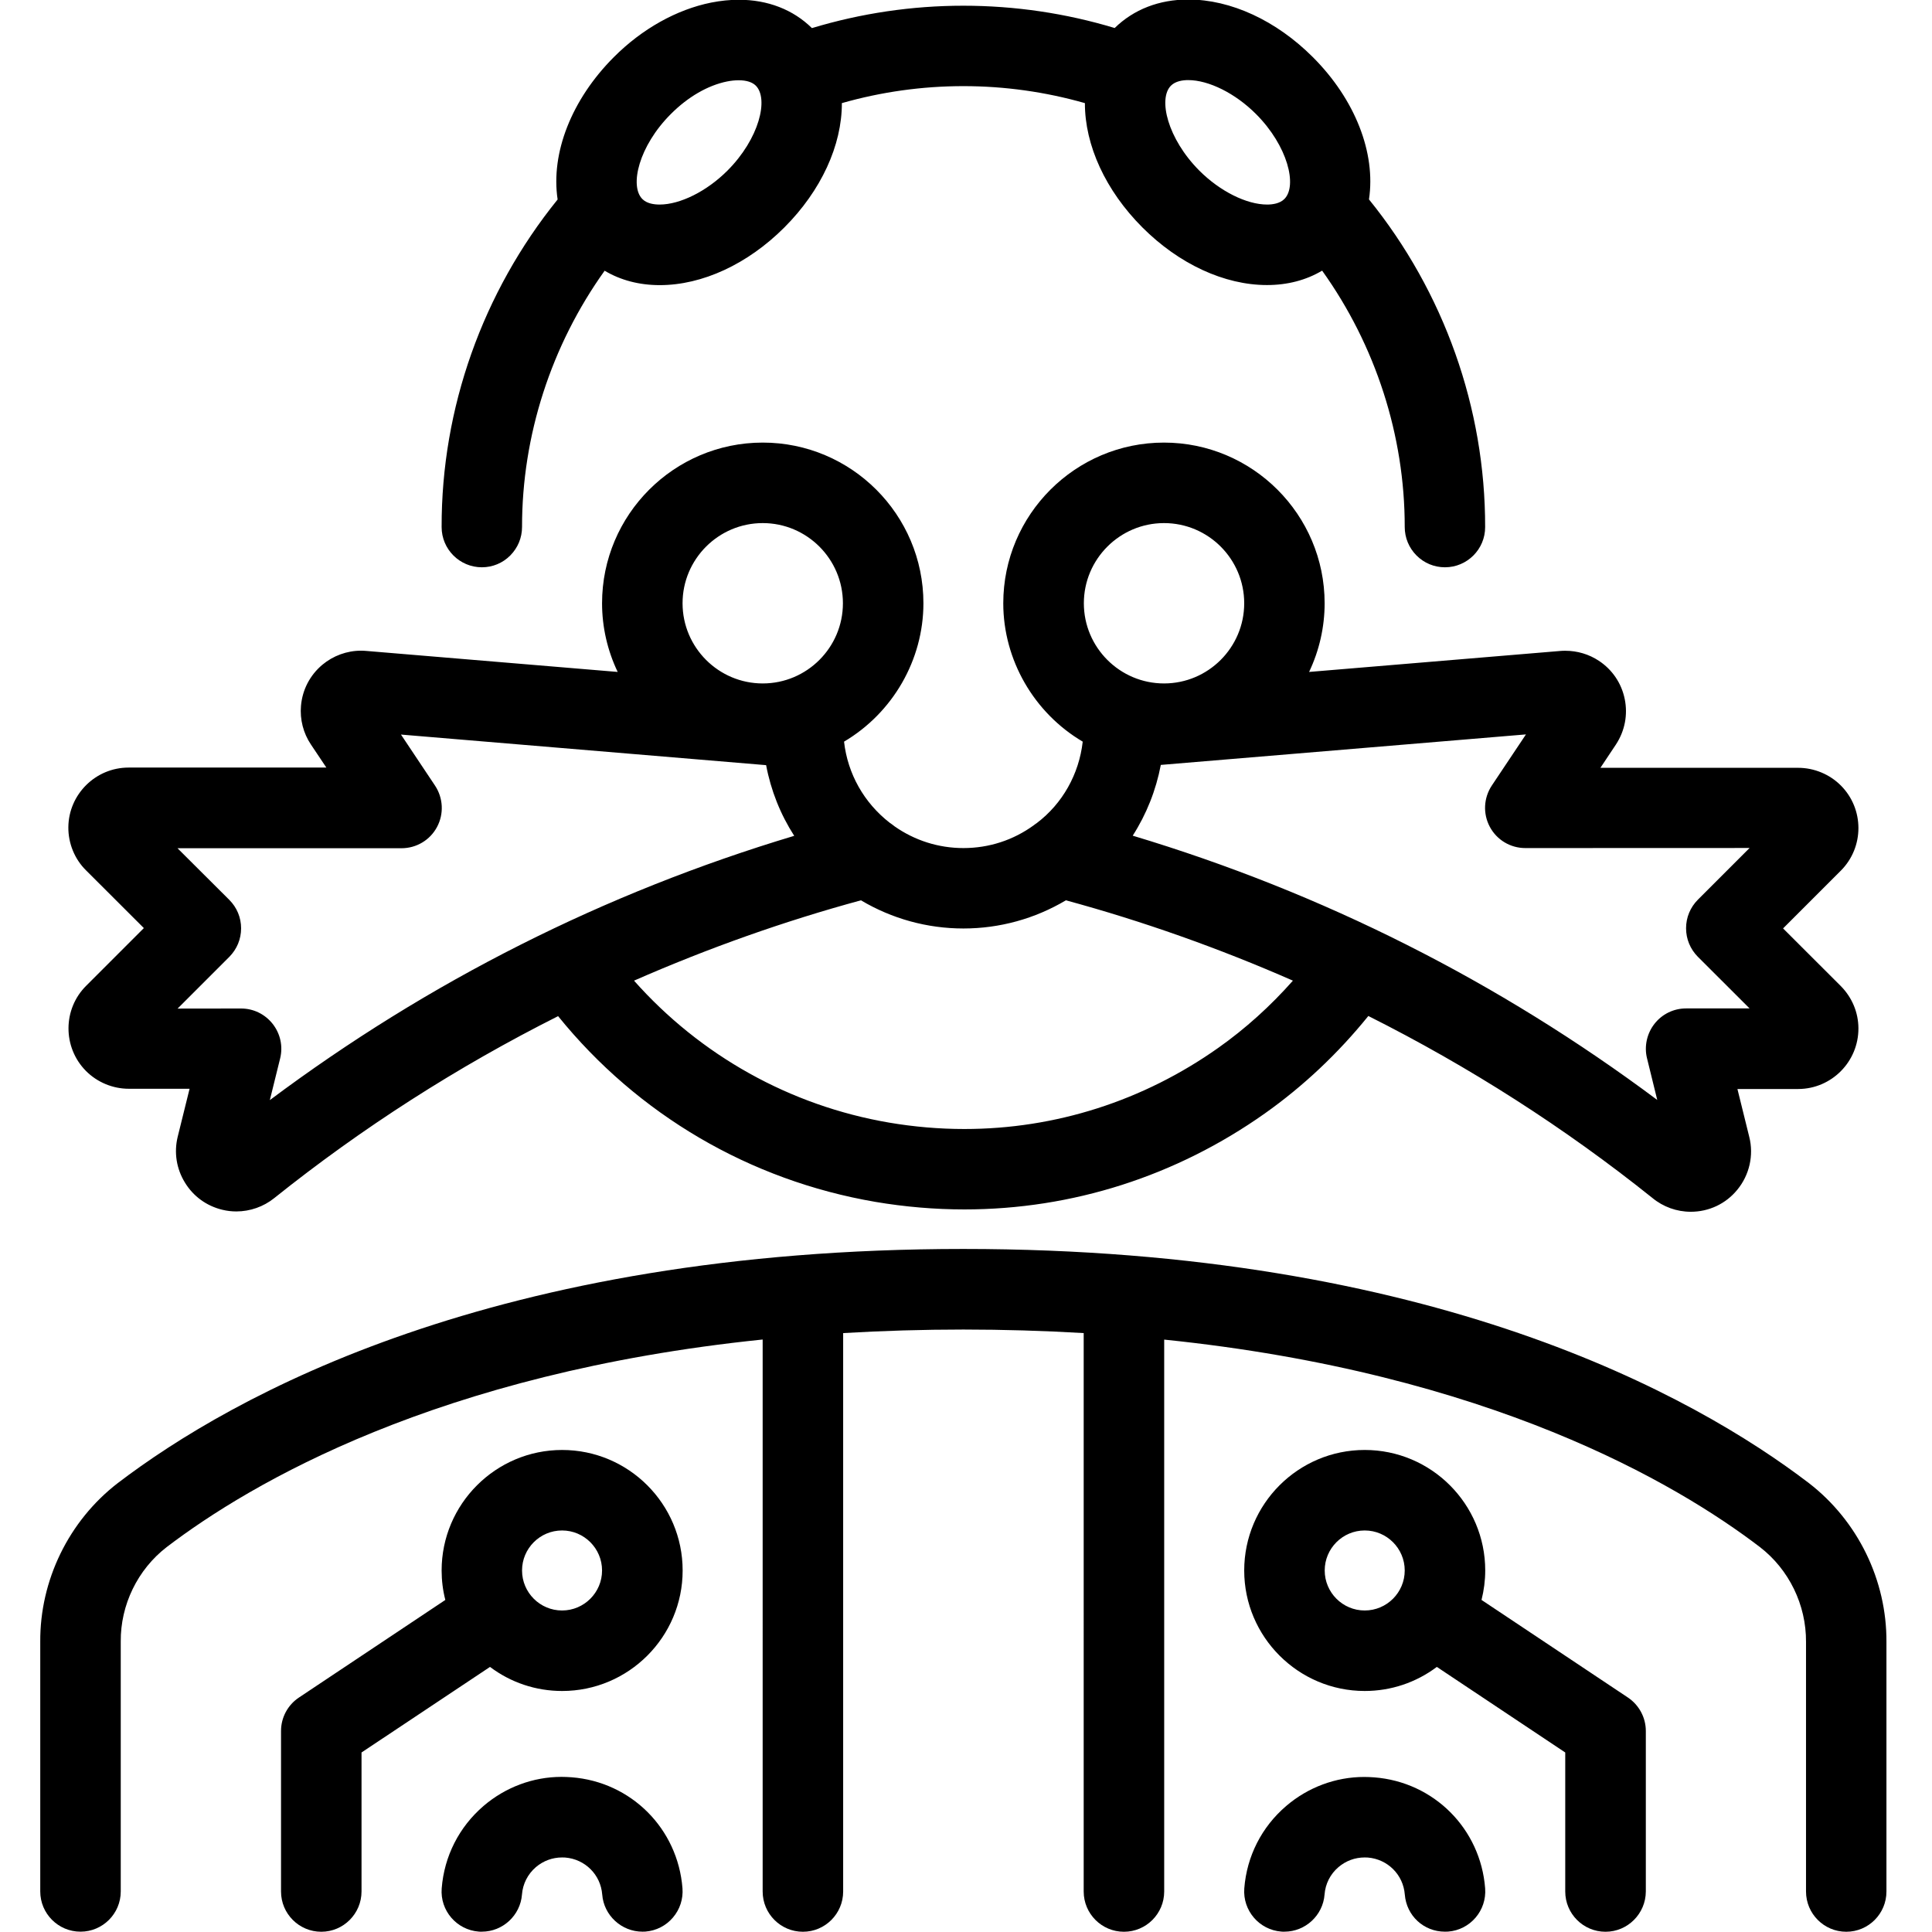<?xml version="1.0" encoding="utf-8"?>
<!-- Generator: Adobe Illustrator 22.1.0, SVG Export Plug-In . SVG Version: 6.00 Build 0)  -->
<svg version="1.1" id="Light" xmlns="http://www.w3.org/2000/svg" xmlns:xlink="http://www.w3.org/1999/xlink" x="0px" y="0px"
	 viewBox="0 0 24 24" style="enable-background:new 0 0 24 24;" xml:space="preserve">
<g>
	<title>famous-character-lorax</title>
	<path d="M21.003,15.053c-0.174,0-0.343-0.061-0.477-0.172c-1.086-0.87-2.273-1.63-3.528-2.26c-0.377,0.466-0.809,0.873-1.285,1.21
		c-1.103,0.78-2.394,1.193-3.733,1.193c-0.368,0-0.741-0.032-1.107-0.094c-1.558-0.267-2.95-1.083-3.94-2.307
		c-1.253,0.63-2.439,1.39-3.527,2.261c-0.132,0.106-0.299,0.165-0.471,0.165l0,0c-0.059,0-0.117-0.007-0.174-0.021
		c-0.195-0.047-0.36-0.167-0.464-0.338c-0.105-0.171-0.137-0.372-0.09-0.567l0.148-0.598H1.6c-0.2,0-0.393-0.081-0.533-0.222
		c-0.29-0.294-0.288-0.769,0.005-1.059l0.715-0.715l-0.717-0.716c-0.142-0.139-0.223-0.336-0.221-0.538
		c0.004-0.408,0.339-0.74,0.748-0.74h2.457L3.862,9.248c-0.094-0.14-0.138-0.311-0.123-0.48c0.017-0.199,0.111-0.38,0.264-0.509
		c0.135-0.113,0.306-0.176,0.482-0.176c0.021,0,0.043,0.001,0.064,0.003l3.124,0.261C7.546,8.081,7.479,7.79,7.479,7.494
		c0-1.101,0.895-1.996,1.996-1.996s1.996,0.895,1.996,1.996c0,0.705-0.382,1.362-0.986,1.719c0.045,0.399,0.248,0.76,0.569,1.009
		c0.02,0.013,0.039,0.027,0.057,0.042c0.252,0.177,0.548,0.271,0.857,0.271c0.317,0,0.62-0.098,0.876-0.285
		c0.002-0.002,0.019-0.015,0.036-0.026c0.317-0.24,0.524-0.605,0.57-1.011c-0.604-0.356-0.987-1.014-0.987-1.719
		c0-1.101,0.896-1.996,1.996-1.996s1.996,0.895,1.996,1.996c0,0.297-0.067,0.588-0.193,0.853l3.125-0.261
		c0.021-0.002,0.04-0.002,0.058-0.002c0.149,0,0.293,0.043,0.416,0.124c0.167,0.11,0.282,0.279,0.322,0.476
		c0.04,0.196,0.001,0.396-0.109,0.564l-0.193,0.29h2.456c0.198,0,0.391,0.08,0.53,0.219c0.292,0.292,0.292,0.767,0,1.059
		l-0.717,0.717l0.717,0.716c0.14,0.142,0.218,0.327,0.219,0.524c0.002,0.415-0.333,0.753-0.746,0.755h-0.757l0.147,0.595
		c0.058,0.228,0.002,0.474-0.149,0.657C21.438,14.955,21.228,15.053,21.003,15.053z M7.876,12.182
		c0.826,0.931,1.939,1.553,3.166,1.763c0.31,0.053,0.626,0.08,0.937,0.08c1.132,0,2.223-0.349,3.156-1.009
		c0.335-0.237,0.646-0.517,0.926-0.834c-0.923-0.405-1.87-0.74-2.82-0.998c-0.385,0.229-0.823,0.35-1.273,0.35
		c-0.45,0-0.888-0.121-1.273-0.35C9.745,11.442,8.799,11.777,7.876,12.182z M2.994,12.528c0.155,0,0.298,0.07,0.394,0.192
		c0.095,0.122,0.129,0.278,0.092,0.428l-0.128,0.518c1.971-1.474,4.158-2.576,6.514-3.283c-0.172-0.268-0.29-0.564-0.349-0.878
		L4.981,9.125l0.423,0.634c0.102,0.154,0.112,0.351,0.025,0.514c-0.087,0.163-0.256,0.264-0.441,0.264H2.205l0.643,0.641
		c0.095,0.095,0.147,0.22,0.147,0.354s-0.052,0.259-0.146,0.354l-0.643,0.643L2.994,12.528L2.994,12.528z M14.071,10.381
		c2.357,0.708,4.544,1.81,6.516,3.283l-0.127-0.517c-0.037-0.147-0.002-0.308,0.092-0.428c0.095-0.122,0.239-0.192,0.393-0.192
		h0.789l-0.643-0.642c-0.094-0.095-0.146-0.22-0.146-0.354s0.052-0.259,0.146-0.354l0.643-0.643l-2.786,0.001
		c-0.185,0-0.354-0.101-0.441-0.264c-0.087-0.163-0.077-0.359,0.025-0.513l0.424-0.635l-4.536,0.379
		C14.36,9.817,14.242,10.114,14.071,10.381z M14.46,6.498c-0.549,0-0.996,0.447-0.996,0.996S13.911,8.49,14.46,8.49
		s0.996-0.447,0.996-0.996S15.01,6.498,14.46,6.498z M9.475,6.498c-0.549,0-0.996,0.447-0.996,0.996S8.926,8.49,9.475,8.49
		s0.996-0.447,0.996-0.996S10.024,6.498,9.475,6.498z"/>
	<path d="M22.935,23.997c-0.276,0-0.5-0.224-0.5-0.5v-3.1c0.003-0.46-0.211-0.9-0.573-1.179c-1.036-0.791-3.361-2.162-7.4-2.577
		v6.856c0,0.276-0.224,0.5-0.5,0.5s-0.5-0.224-0.5-0.5V16.56c-0.496-0.029-0.998-0.044-1.495-0.044c-0.499,0-1,0.015-1.493,0.044
		v6.937c0,0.276-0.224,0.5-0.5,0.5s-0.5-0.224-0.5-0.5V16.64c-4.038,0.415-6.365,1.787-7.404,2.579
		c-0.36,0.278-0.574,0.717-0.57,1.174v3.103c0,0.276-0.224,0.5-0.5,0.5s-0.5-0.224-0.5-0.5v-3.1
		c-0.005-0.765,0.354-1.502,0.961-1.971c1.425-1.087,4.682-2.91,10.505-2.91c5.826,0,9.081,1.822,10.504,2.908
		c0.609,0.47,0.969,1.208,0.964,1.976v3.097C23.435,23.772,23.211,23.997,22.935,23.997z"/>
	<path d="M17.95,7.047c-0.134,0-0.259-0.052-0.354-0.147c-0.094-0.095-0.146-0.22-0.146-0.354c0.001-1.135-0.362-2.256-1.026-3.184
		c-0.198,0.118-0.43,0.179-0.685,0.179c-0.529,0-1.093-0.261-1.547-0.715c-0.458-0.458-0.716-1.021-0.715-1.545
		c-0.491-0.14-0.998-0.211-1.509-0.211c-0.512,0-1.019,0.071-1.51,0.211c0.001,0.524-0.257,1.087-0.715,1.545
		C9.288,3.281,8.724,3.542,8.196,3.542c-0.255,0-0.487-0.061-0.685-0.179C6.847,4.291,6.484,5.412,6.485,6.546
		c0,0.134-0.052,0.259-0.146,0.354c-0.094,0.095-0.22,0.147-0.353,0.147c-0.276,0-0.5-0.224-0.5-0.5
		C5.483,5.071,5.995,3.631,6.927,2.478C6.84,1.901,7.1,1.236,7.625,0.71c0.351-0.352,0.781-0.592,1.21-0.678
		c0.117-0.023,0.232-0.035,0.342-0.035c0.36,0,0.675,0.122,0.909,0.352c0.61-0.184,1.242-0.278,1.881-0.278
		c0.638,0,1.27,0.093,1.88,0.277c0.236-0.231,0.552-0.354,0.914-0.354c0.529,0,1.093,0.261,1.547,0.715
		c0.526,0.525,0.785,1.191,0.698,1.768c0.933,1.153,1.445,2.593,1.443,4.07C18.45,6.823,18.225,7.047,17.95,7.047L17.95,7.047z
		 M9.176,0.997c-0.045,0-0.094,0.005-0.144,0.015C8.794,1.06,8.546,1.203,8.333,1.417C7.936,1.814,7.817,2.31,7.98,2.473
		c0.057,0.057,0.148,0.068,0.214,0.068c0.255,0,0.586-0.165,0.842-0.421c0.397-0.397,0.515-0.893,0.353-1.056
		C9.344,1.02,9.272,0.997,9.176,0.997z M14.76,0.995c-0.066,0-0.157,0.012-0.214,0.069c-0.162,0.162-0.043,0.659,0.353,1.056
		c0.256,0.256,0.586,0.421,0.842,0.421c0.066,0,0.157-0.012,0.214-0.069c0.163-0.162,0.044-0.659-0.353-1.056
		C15.346,1.16,15.016,0.995,14.76,0.995z"/>
	<path d="M3.991,23.997c-0.276,0-0.5-0.224-0.5-0.5v-1.994c0-0.167,0.083-0.323,0.223-0.416l1.818-1.212
		c-0.031-0.12-0.046-0.243-0.046-0.366c0-0.825,0.672-1.497,1.497-1.497s1.497,0.671,1.497,1.497s-0.672,1.497-1.497,1.497
		c-0.327,0-0.638-0.105-0.896-0.299L4.491,21.77v1.726C4.491,23.772,4.267,23.997,3.991,23.997z M6.982,19.012
		c-0.274,0-0.497,0.223-0.497,0.497c0,0.274,0.223,0.497,0.497,0.497s0.497-0.223,0.497-0.497
		C7.479,19.235,7.256,19.012,6.982,19.012z"/>
	<path d="M5.947,23.995c-0.275-0.021-0.482-0.262-0.46-0.537c0.031-0.399,0.216-0.763,0.52-1.024
		c0.272-0.233,0.616-0.361,0.968-0.361c0.041,0,0.083,0.002,0.125,0.005c0.74,0.057,1.32,0.637,1.378,1.379
		c0.01,0.133-0.032,0.262-0.119,0.364c-0.087,0.102-0.208,0.163-0.341,0.174c-0.006,0-0.03,0.001-0.037,0.001
		c-0.26,0-0.48-0.202-0.5-0.461c-0.019-0.247-0.213-0.44-0.46-0.46c-0.012-0.001-0.025-0.001-0.038-0.001
		c-0.121,0-0.234,0.042-0.326,0.12c-0.101,0.087-0.163,0.208-0.173,0.341c-0.02,0.259-0.239,0.461-0.498,0.461
		C5.979,23.997,5.953,23.996,5.947,23.995z"/>
	<path d="M15.918,23.995c-0.276-0.021-0.482-0.262-0.461-0.537c0.031-0.399,0.216-0.763,0.52-1.023
		c0.272-0.233,0.616-0.361,0.969-0.361c0.041,0,0.083,0.002,0.125,0.005c0.74,0.057,1.321,0.637,1.378,1.379
		c0.021,0.275-0.185,0.516-0.46,0.537c-0.007,0-0.032,0.001-0.039,0.001c-0.264,0-0.478-0.198-0.499-0.461
		c-0.019-0.247-0.213-0.44-0.46-0.46c-0.012-0.001-0.025-0.001-0.038-0.001c-0.122,0-0.234,0.042-0.326,0.12
		c-0.102,0.087-0.163,0.208-0.173,0.341c-0.02,0.259-0.239,0.461-0.498,0.461C15.95,23.997,15.925,23.996,15.918,23.995z"/>
	<path d="M19.944,23.997c-0.276,0-0.5-0.224-0.5-0.5V21.77l-1.595-1.063c-0.258,0.194-0.57,0.299-0.896,0.299
		c-0.825,0-1.497-0.672-1.497-1.497s0.671-1.497,1.497-1.497s1.497,0.671,1.497,1.497c0,0.124-0.016,0.246-0.046,0.366l1.818,1.212
		c0.139,0.093,0.223,0.249,0.223,0.416v1.994C20.444,23.772,20.22,23.997,19.944,23.997z M16.953,19.012
		c-0.274,0-0.497,0.223-0.497,0.497c0,0.274,0.223,0.497,0.497,0.497c0.274,0,0.497-0.223,0.497-0.497
		C17.45,19.235,17.227,19.012,16.953,19.012z"/>
</g>
</svg>
